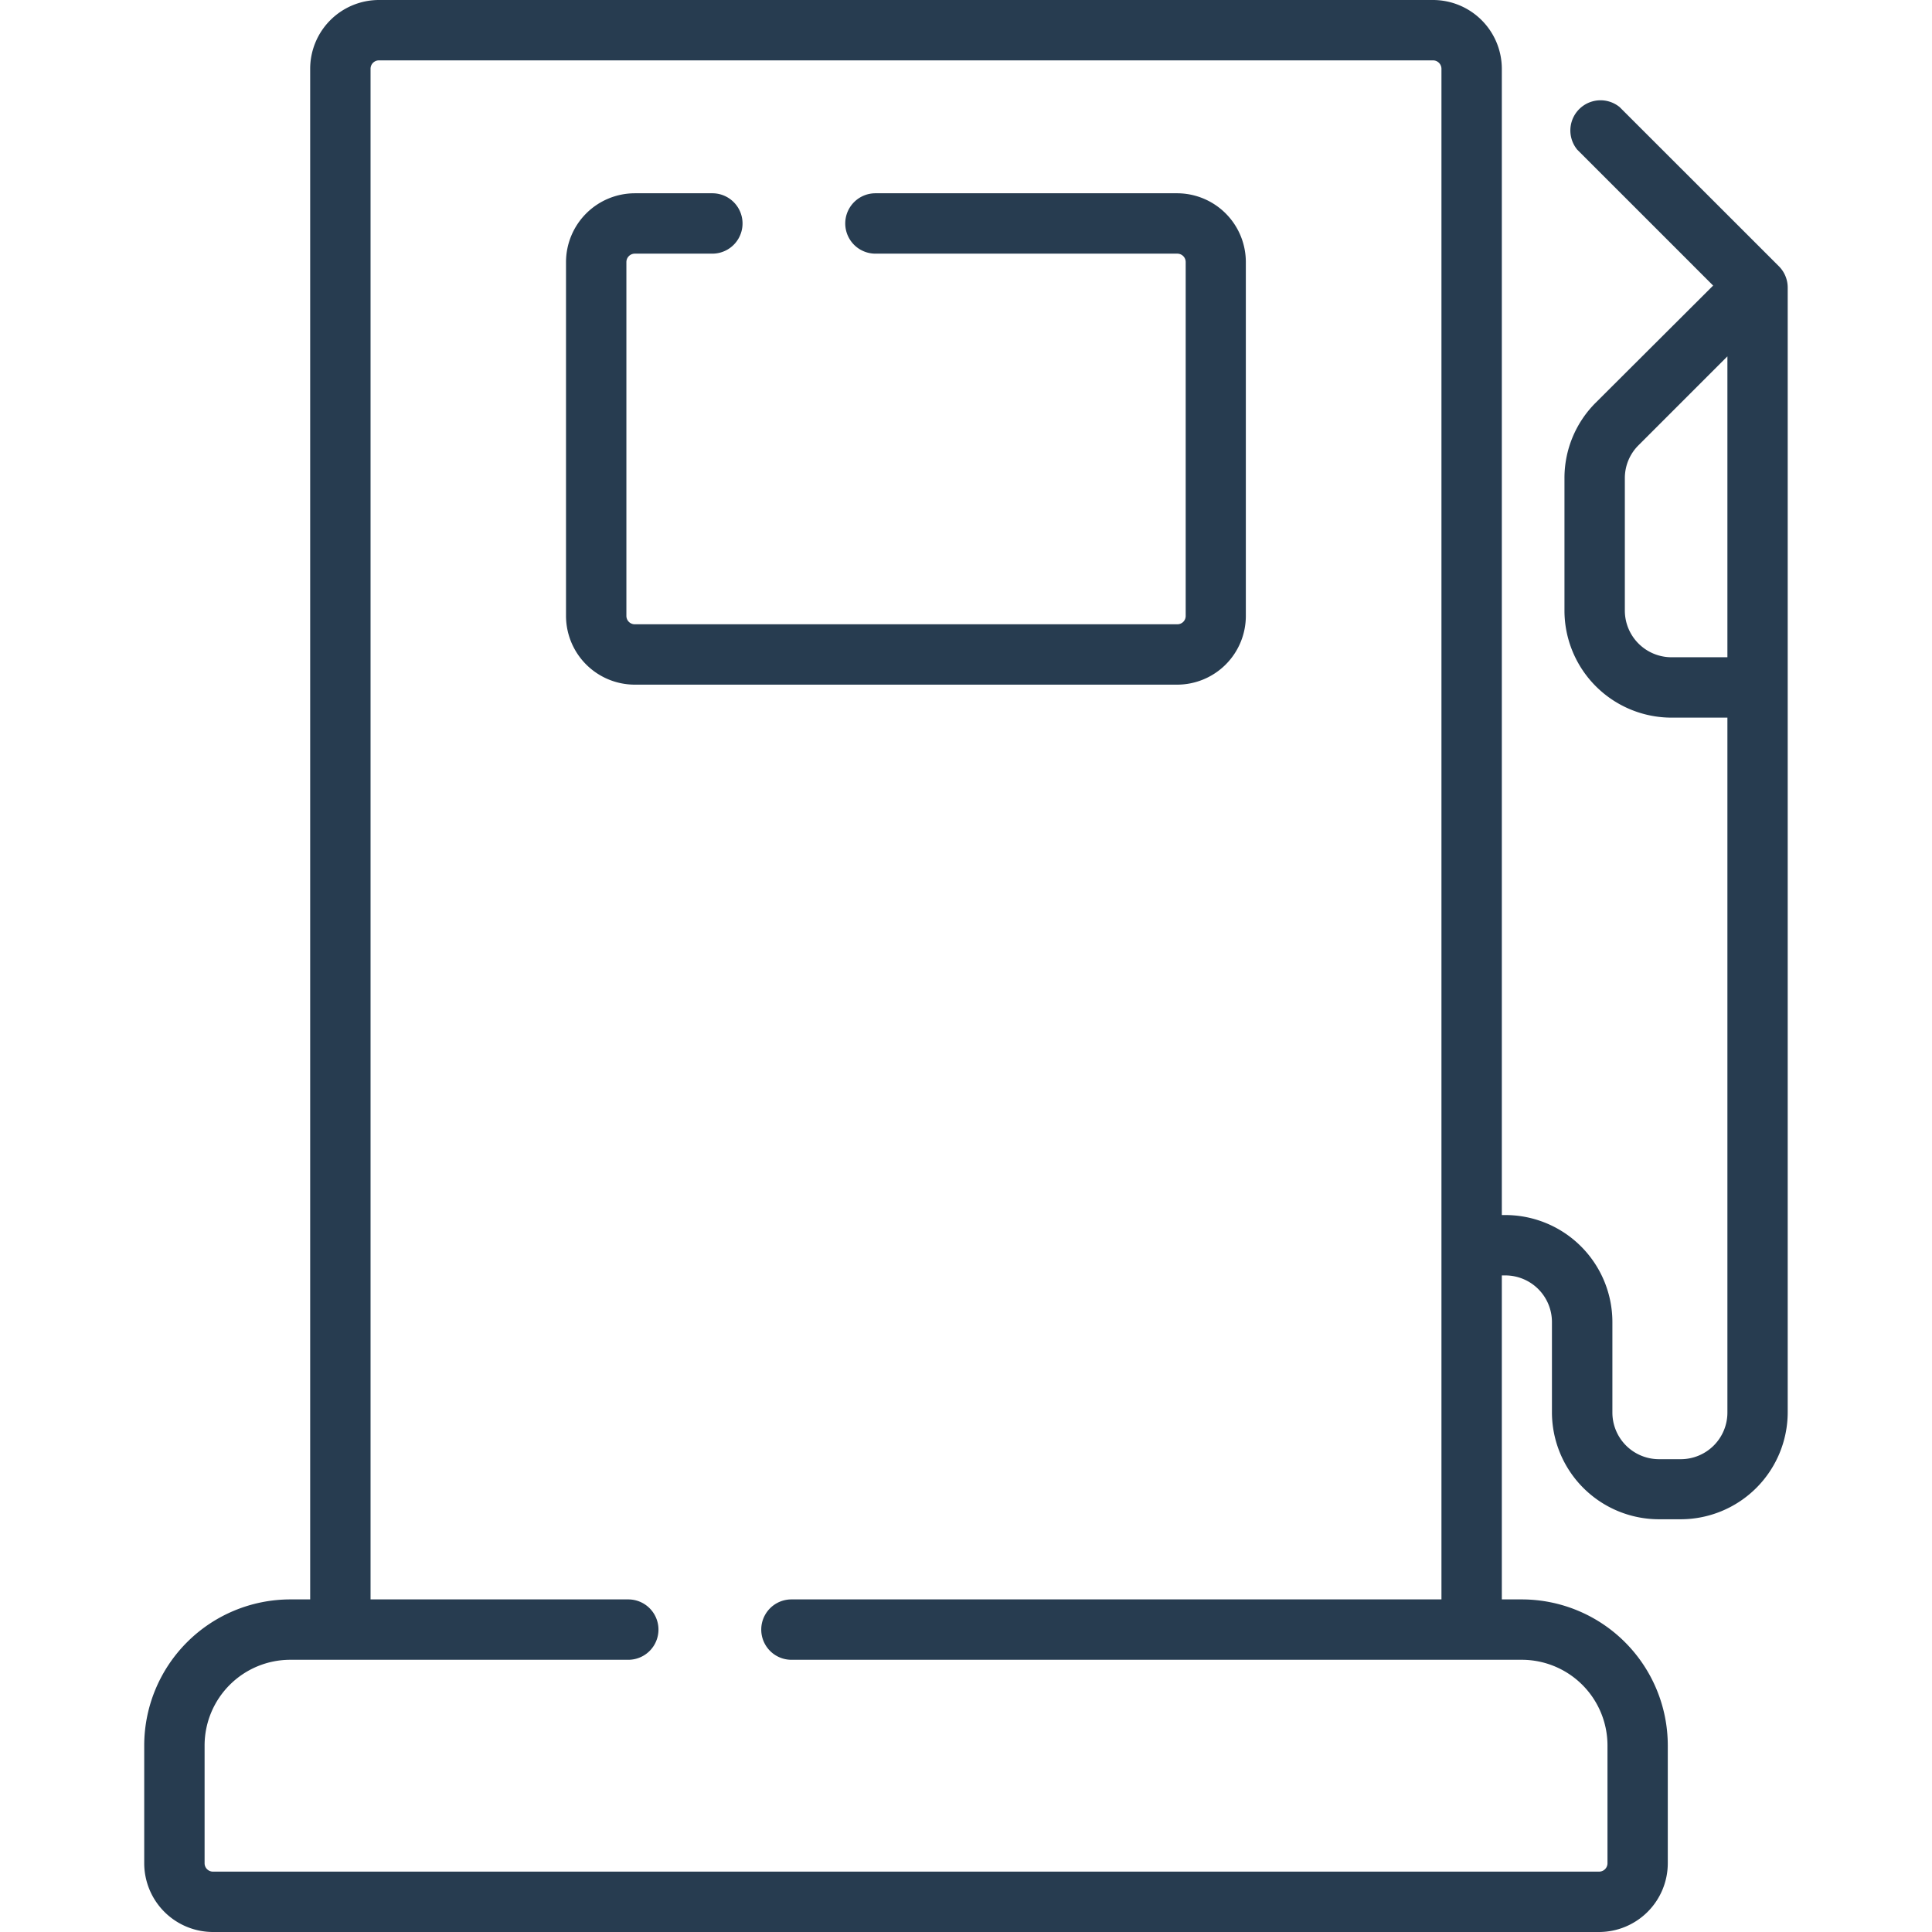 <svg id="Layer_1" data-name="Layer 1" xmlns="http://www.w3.org/2000/svg" viewBox="0 0 256 256"><title>Artboard 100 copy 12</title><path d="M165.08,81.61V34.73A9.12,9.12,0,0,0,156,25.61H116a4,4,0,0,0,0,8h40a1.11,1.11,0,0,1,1.11,1.12V81.61A1.1,1.1,0,0,1,156,82.72H84.13A1.11,1.11,0,0,1,83,81.61V34.73a1.12,1.12,0,0,1,1.11-1.12H94.39a4,4,0,0,0,0-8H84.13A9.13,9.13,0,0,0,75,34.73V81.61a9.12,9.12,0,0,0,9.11,9.11H156A9.11,9.11,0,0,0,165.08,81.61Z" style="fill:#273c50"/><path d="M28.22,256H211.88a9.12,9.12,0,0,0,9.11-9.11V231.27a19.36,19.36,0,0,0-19.34-19.34H199V169h.46a6.18,6.18,0,0,1,6.18,6.18v11.95a14.19,14.19,0,0,0,14.17,14.18h2.89a14.19,14.19,0,0,0,14.18-14.18V38.11a4,4,0,0,0-1.17-2.83l-21.1-21.09A4,4,0,0,0,209,19.84l18,18L211.45,53.35a14.08,14.08,0,0,0-4.15,10V80.91a14.19,14.19,0,0,0,14.18,14.18h7.41v92.08a6.18,6.18,0,0,1-6.18,6.18h-2.89a6.18,6.18,0,0,1-6.17-6.18V175.22A14.19,14.19,0,0,0,199.47,161H199V9.11A9.13,9.13,0,0,0,189.89,0H50.21A9.12,9.12,0,0,0,41.1,9.11V211.93H38.45a19.37,19.37,0,0,0-19.34,19.34v15.62A9.12,9.12,0,0,0,28.22,256ZM221.48,87.09a6.19,6.19,0,0,1-6.18-6.18V63.38A6.13,6.13,0,0,1,217.11,59l11.78-11.78V87.09ZM27.11,231.27a11.36,11.36,0,0,1,11.34-11.34h44.8a4,4,0,0,0,0-8H49.1V9.11A1.11,1.11,0,0,1,50.21,8H189.89A1.12,1.12,0,0,1,191,9.11V211.93H104.87a4,4,0,0,0,0,8h96.78A11.36,11.36,0,0,1,213,231.27v15.62a1.11,1.11,0,0,1-1.11,1.11H28.22a1.11,1.11,0,0,1-1.11-1.11Z" style="fill:#273c50"/></svg>